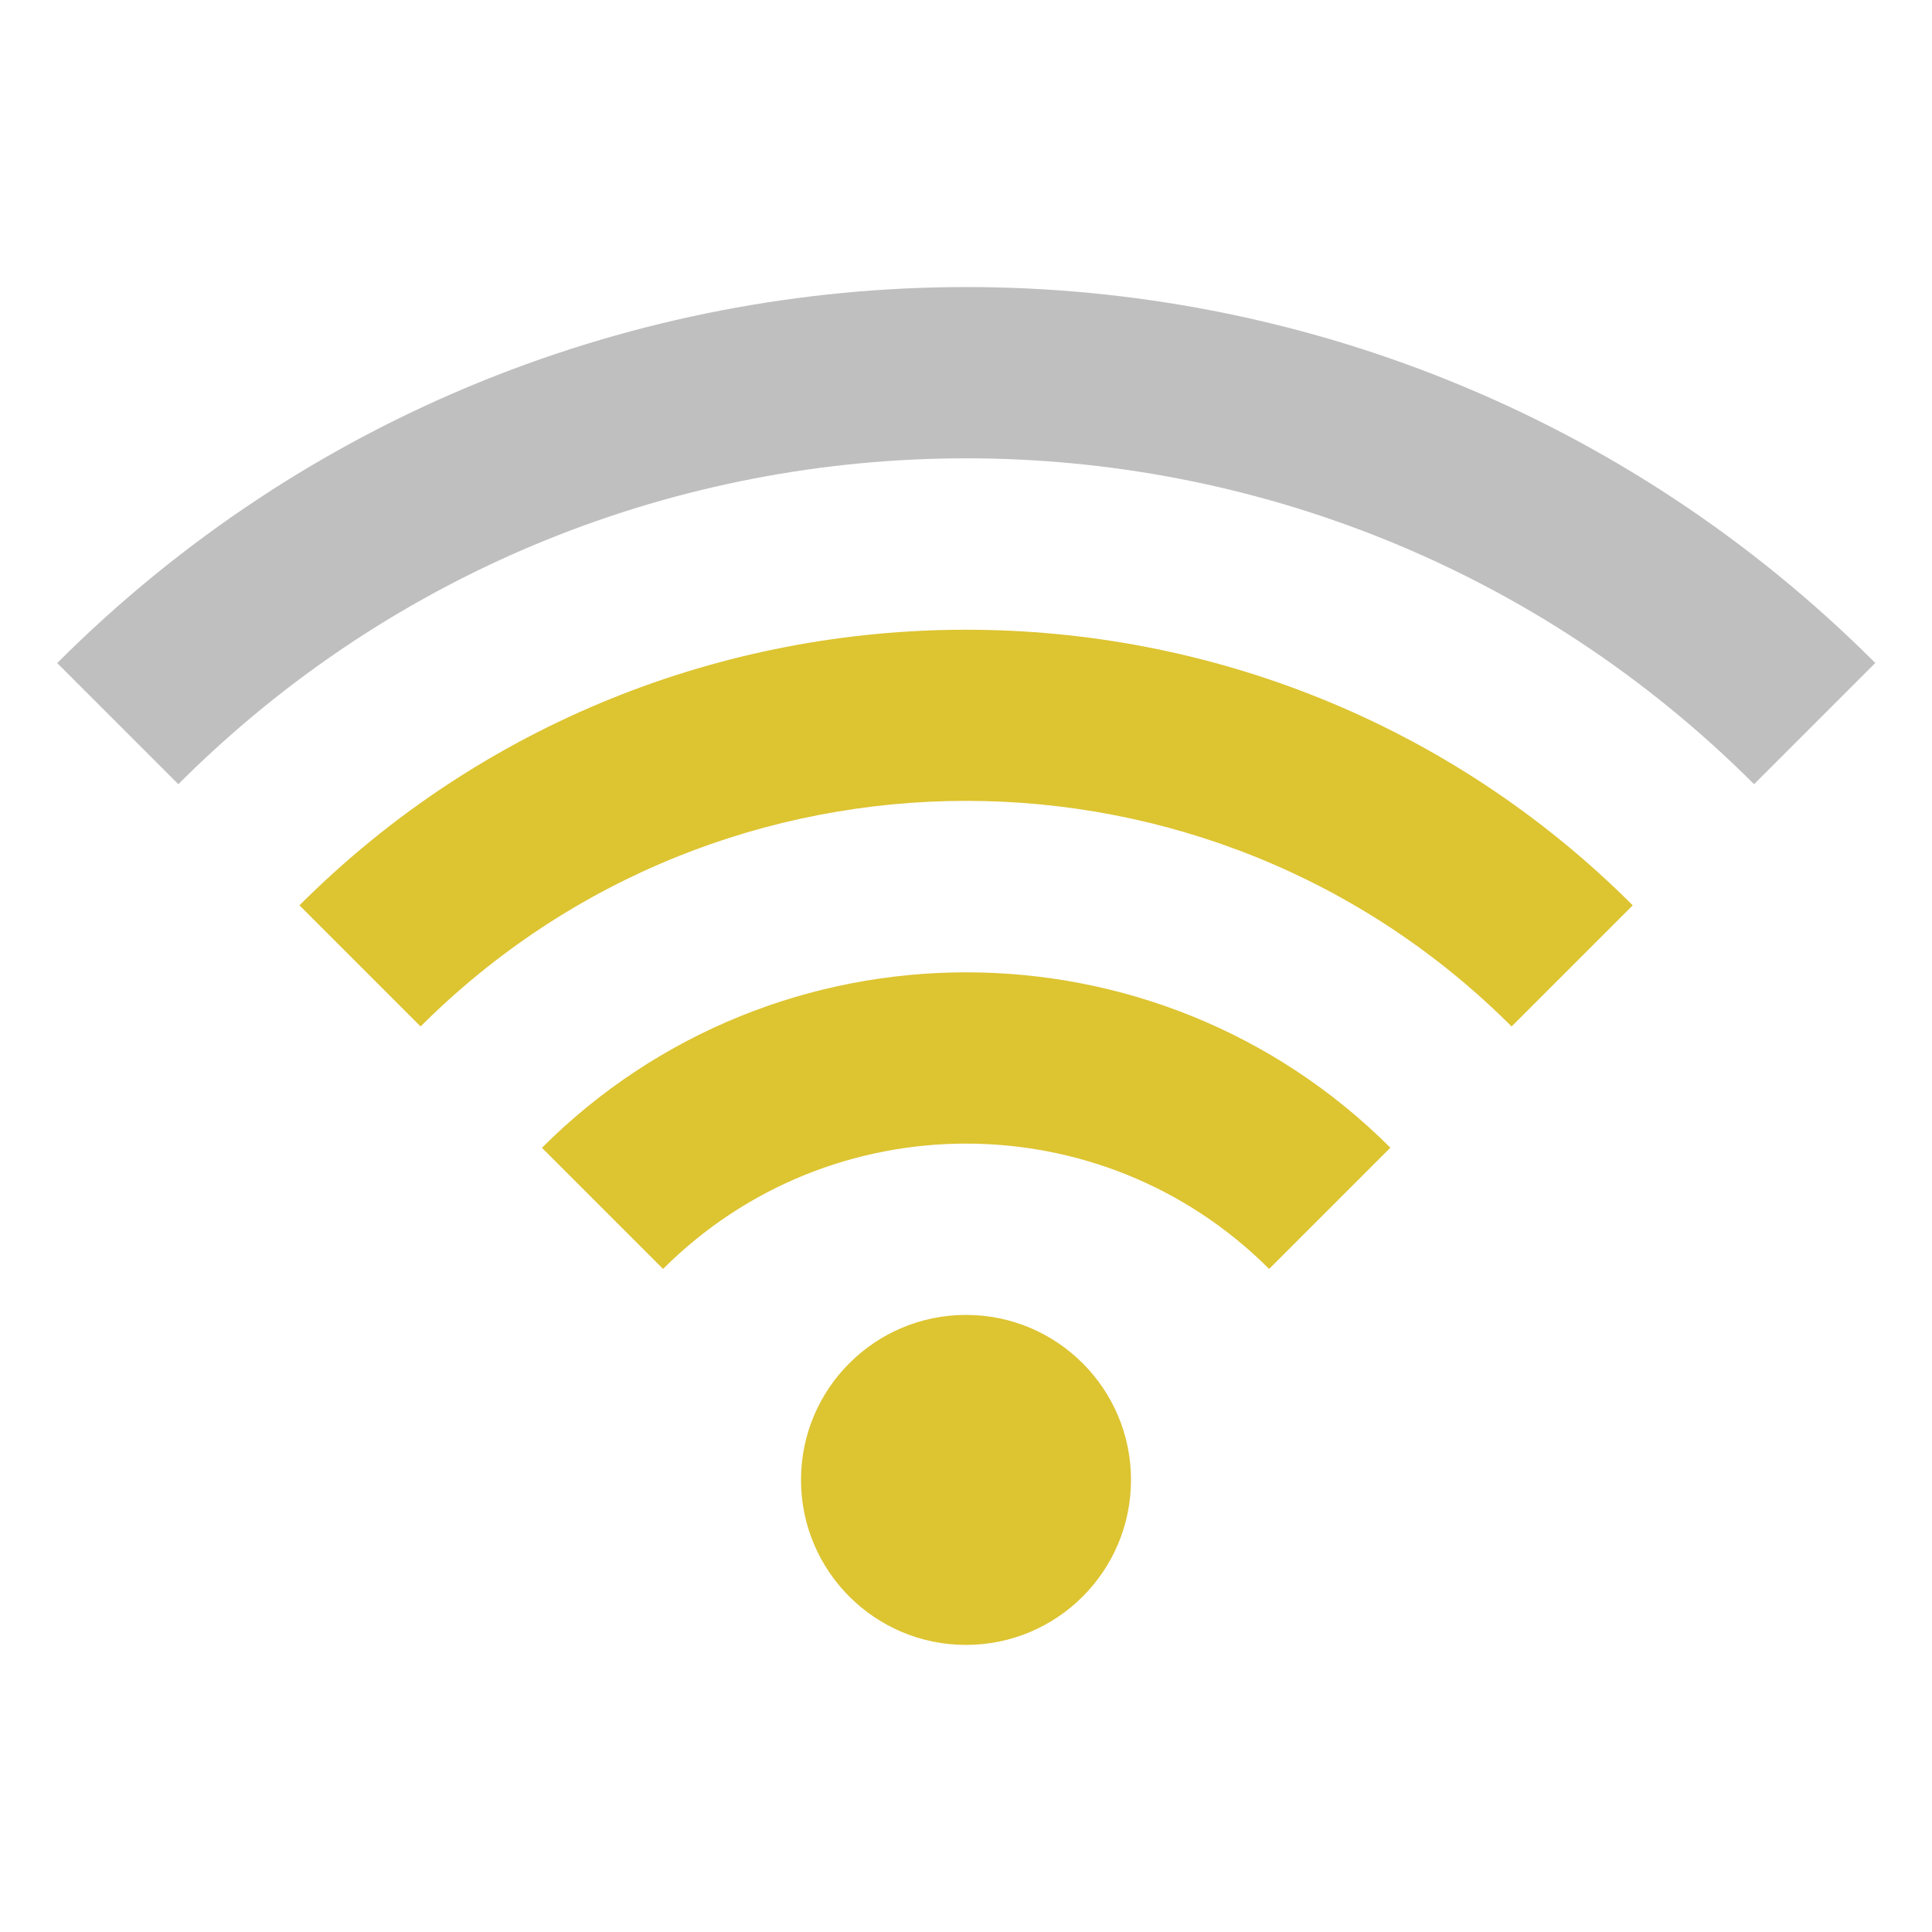 <?xml version="1.0" encoding="UTF-8"?>
<svg id="Layer_1" data-name="Layer 1" xmlns="http://www.w3.org/2000/svg" viewBox="0 0 100 100">
  <defs>
    <style>
      .cls-1 {
        fill: #ddc431;
      }

      .cls-1, .cls-2 {
        stroke-width: 0px;
      }

      .cls-2 {
        fill: #bfbfbf;
      }
    </style>
  </defs>
  <path class="cls-1" d="M71.96,59.41l-6.27,6.27c-8.65-8.65-22.72-8.65-31.37,0l-6.27-6.27c12.11-12.11,31.81-12.11,43.92,0Z"/>
  <path class="cls-1" d="M84.51,46.86l-6.27,6.27c-15.57-15.57-40.89-15.57-56.47,0l-6.27-6.27c19.02-19.02,49.99-19.02,69.01,0Z"/>
  <path class="cls-2" d="M97.06,34.32l-6.27,6.27c-22.49-22.49-59.08-22.49-81.56,0l-6.27-6.27c25.95-25.95,68.16-25.95,94.11,0Z"/>
  <circle class="cls-1" cx="50" cy="76.6" r="8.54"/>
</svg>